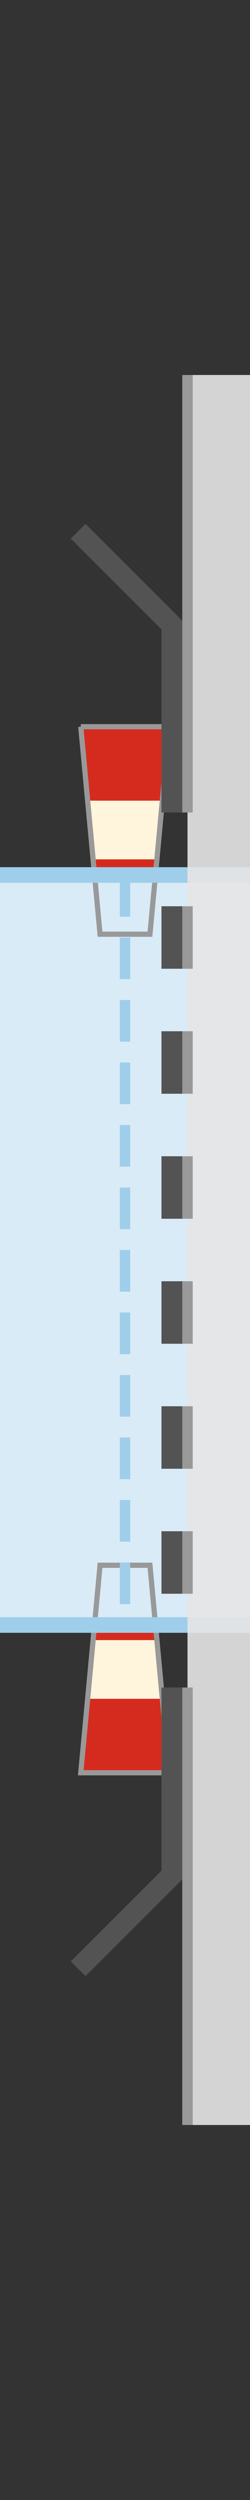 <svg height="480" viewBox="0 0 48 480" width="48" xmlns="http://www.w3.org/2000/svg">
    <rect x="0" y="0" width="48" height="480" fill="#333333" stroke="none"/>
    <title>Stopstreep</title>
    <path d="M32.49 139.5H15.51l1.32 14.2h14.34l1.32-14.2" fill="#d52b1e" style="isolation:isolate"/>
    <path d="M31.17 153.7H16.83l1.04 11.3h12.25l1.05-11.3" fill="#fff4dc" style="isolation:isolate"/>
    <path d="M30.12 165H17.87l.72 7.7h10.82l.71-7.7" fill="#d52b1e" style="isolation:isolate"/>
    <path d="M29.41 172.7H18.59l.62 6.7h9.58l.62-6.7" fill="#fff4dc" style="isolation:isolate"/>
    <path d="M19.21 179.37l-3.7-39.84h16.98l-3.7 39.84h-9.58z" fill="none"/>
    <path d="M32.49 139.53H15.51l1.32 14.2h14.34l1.32-14.2" fill="#d52b1e"/>
    <path d="M31.17 153.73H16.83L17.87 165h12.25l1.05-11.27" fill="#fff4dc"/>
    <path d="M30.12 165H17.87l.72 7.72h10.82l.71-7.72" fill="#d52b1e"/>
    <path d="M29.41 172.72H18.59l.62 6.65h9.58l.62-6.65" fill="#fff4dc"/>
    <path d="M28.79 300.53l3.7 39.84H15.51l3.7-39.84h9.58z" fill="none"/>
    <path d="M15.51 340.37h16.98l-1.32-14.2H16.83l-1.32 14.2" fill="#d52b1e"/>
    <path d="M16.83 326.17h14.34l-1.05-11.27H17.87l-1.04 11.27" fill="#fff4dc"/>
    <path d="M17.87 314.9h12.25l-.71-7.72H18.59l-.72 7.72" fill="#d52b1e"/>
    <path d="M18.59 307.18h10.82l-.62-6.65h-9.58l-.62 6.65" fill="#fff4dc"/>
    <path d="M0 168h48v144H0z" fill="#d9ebf7"/>
    <path d="M32.49 340.37H15.51l3.7-39.84h9.58l3.7 39.84zM15.51 139.53h16.98l-3.7 39.84h-9.58l-3.7-39.84z" fill="none" stroke="#999" stroke-miterlimit="10"/>
    <path d="M24 168v144" fill="#999" stroke="#9fceea" stroke-dasharray="8,4" stroke-miterlimit="6" stroke-width="2"/>
    <path d="M0 168h48M0 312h48" fill="none" stroke="#9fceea" stroke-miterlimit="10" stroke-width="3"/>
<g>
        <path d="M36 72h72v336H36z" fill="#e6e6e6" opacity=".9" style="isolation:isolate"/>
        <path d="M36 324v84m72-84v84" fill="none" stroke="#999" stroke-miterlimit="10" stroke-width="2"/>
        <path d="M33 324v36l-18 18" fill="none" stroke="#535353" stroke-miterlimit="10" stroke-width="4"/>
        <path d="M33 174v138" fill="none" stroke="#535353" stroke-dasharray="12,12" stroke-miterlimit="10" stroke-width="4"/>
        <path d="M15 102l18 18v36" fill="none" stroke="#535353" stroke-miterlimit="10" stroke-width="4"/>
        <path d="M36 174v138" fill="none" stroke="#999" stroke-dasharray="12 12" stroke-miterlimit="10" stroke-width="2"/>
        <path d="M36 72v84M108 72v84" fill="none" stroke="#999" stroke-miterlimit="10" stroke-width="2"/>
        <path d="M111 324v36l18 18" fill="none" stroke="#535353" stroke-miterlimit="10" stroke-width="4"/>
        <path d="M111 174v138" fill="none" stroke="#535353" stroke-dasharray="12 12" stroke-miterlimit="10" stroke-width="4"/>
        <path d="M129 102l-18 18v36" fill="none" stroke="#535353" stroke-miterlimit="10" stroke-width="4"/>
        <path d="M108 174v138" fill="none" stroke="#999" stroke-dasharray="12 12" stroke-miterlimit="10" stroke-width="2"/>
    </g></svg>